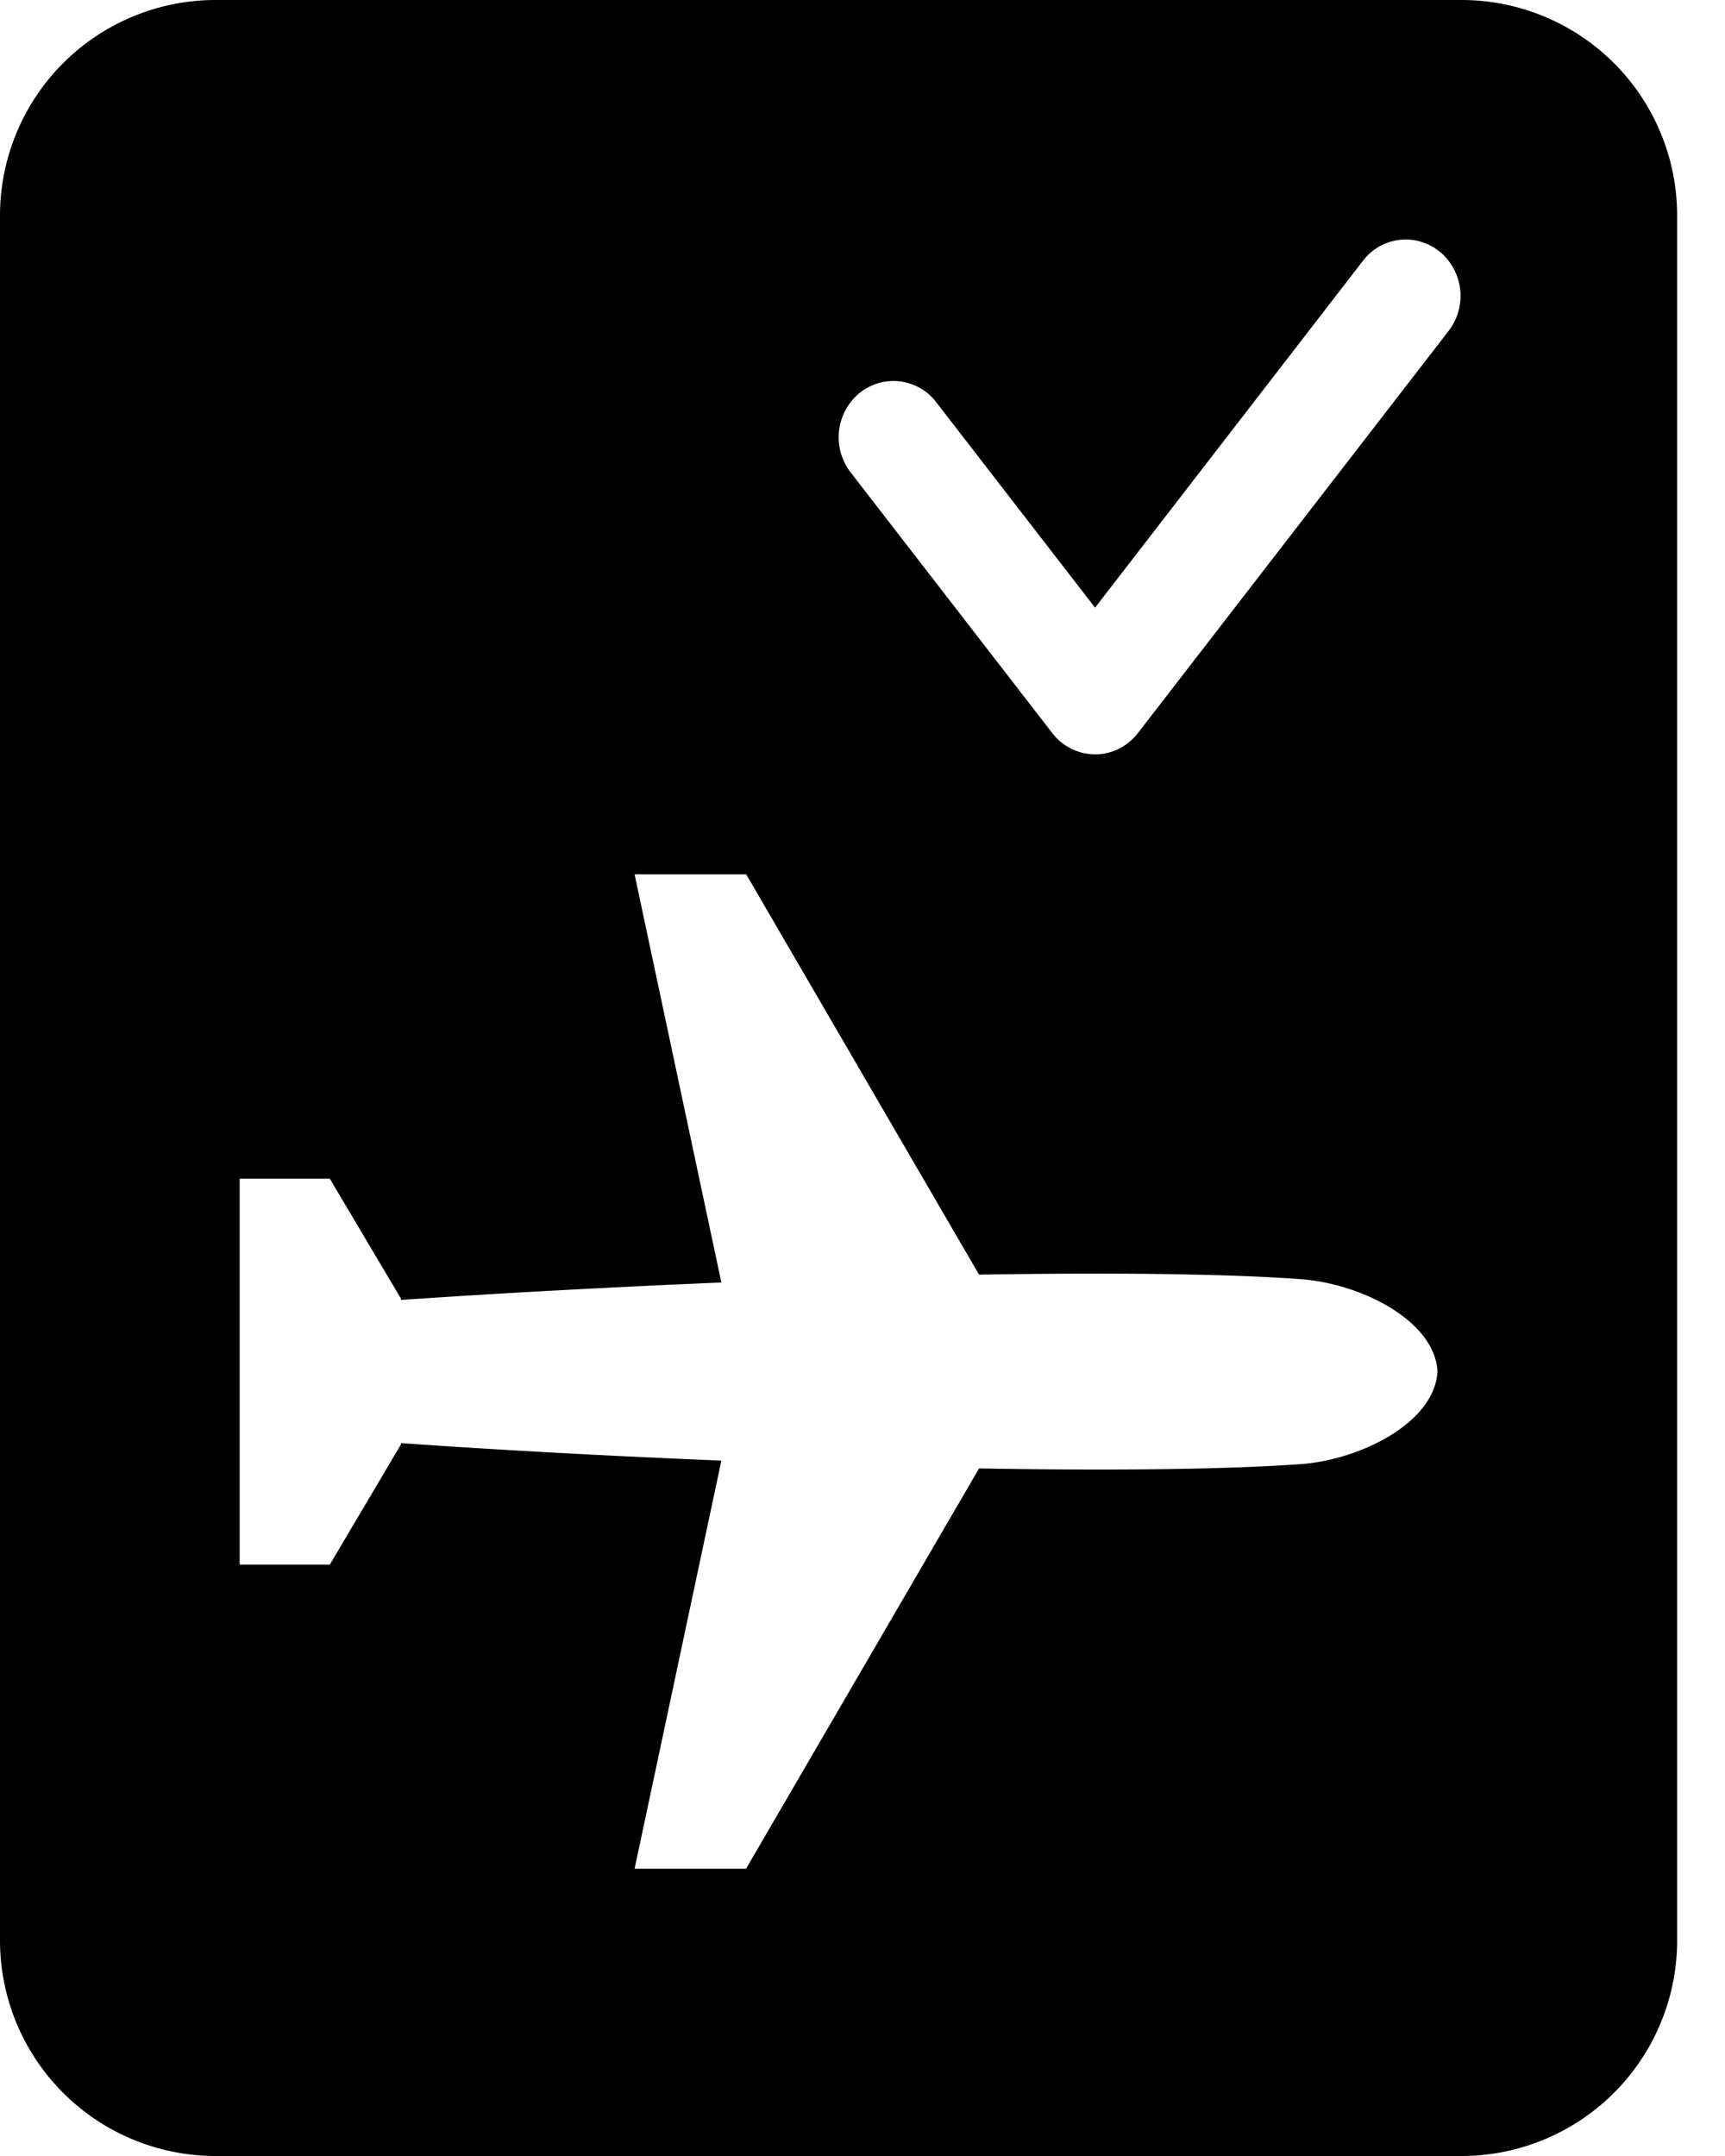 <svg width="16" height="20" viewBox="0 0 16 20" xmlns="http://www.w3.org/2000/svg"><path fill-rule="evenodd" clip-rule="evenodd" d="M13.556 0a2 2 0 0 1 2 2v16a2 2 0 0 1-2 2H2a2 2 0 0 1-2-2V2a2 2 0 0 1 2-2h11.556zM6.92 8.111H5.886l.805 3.786c-1.043.044-2.075.1-2.973.162v-.014l-.659-1.111h-.836v3.58h.836l.659-1.113v-.014c.898.063 1.93.12 2.973.162l-.805 3.786H6.92l2.161-3.713c1.183.02 2.246.012 2.982-.04.56-.04 1.246-.387 1.27-.86-.024-.471-.71-.816-1.27-.856-.736-.053-1.8-.061-2.982-.042L6.921 8.11zm6.435-5.775a.497.497 0 0 0-.713.083l-2.485 3.218L8.683 3.73a.499.499 0 0 0-.712-.083.533.533 0 0 0-.082.734L9.76 6.8a.505.505 0 0 0 .398.198c.154 0 .3-.073.396-.197l2.883-3.732a.533.533 0 0 0-.081-.733z"/></svg>